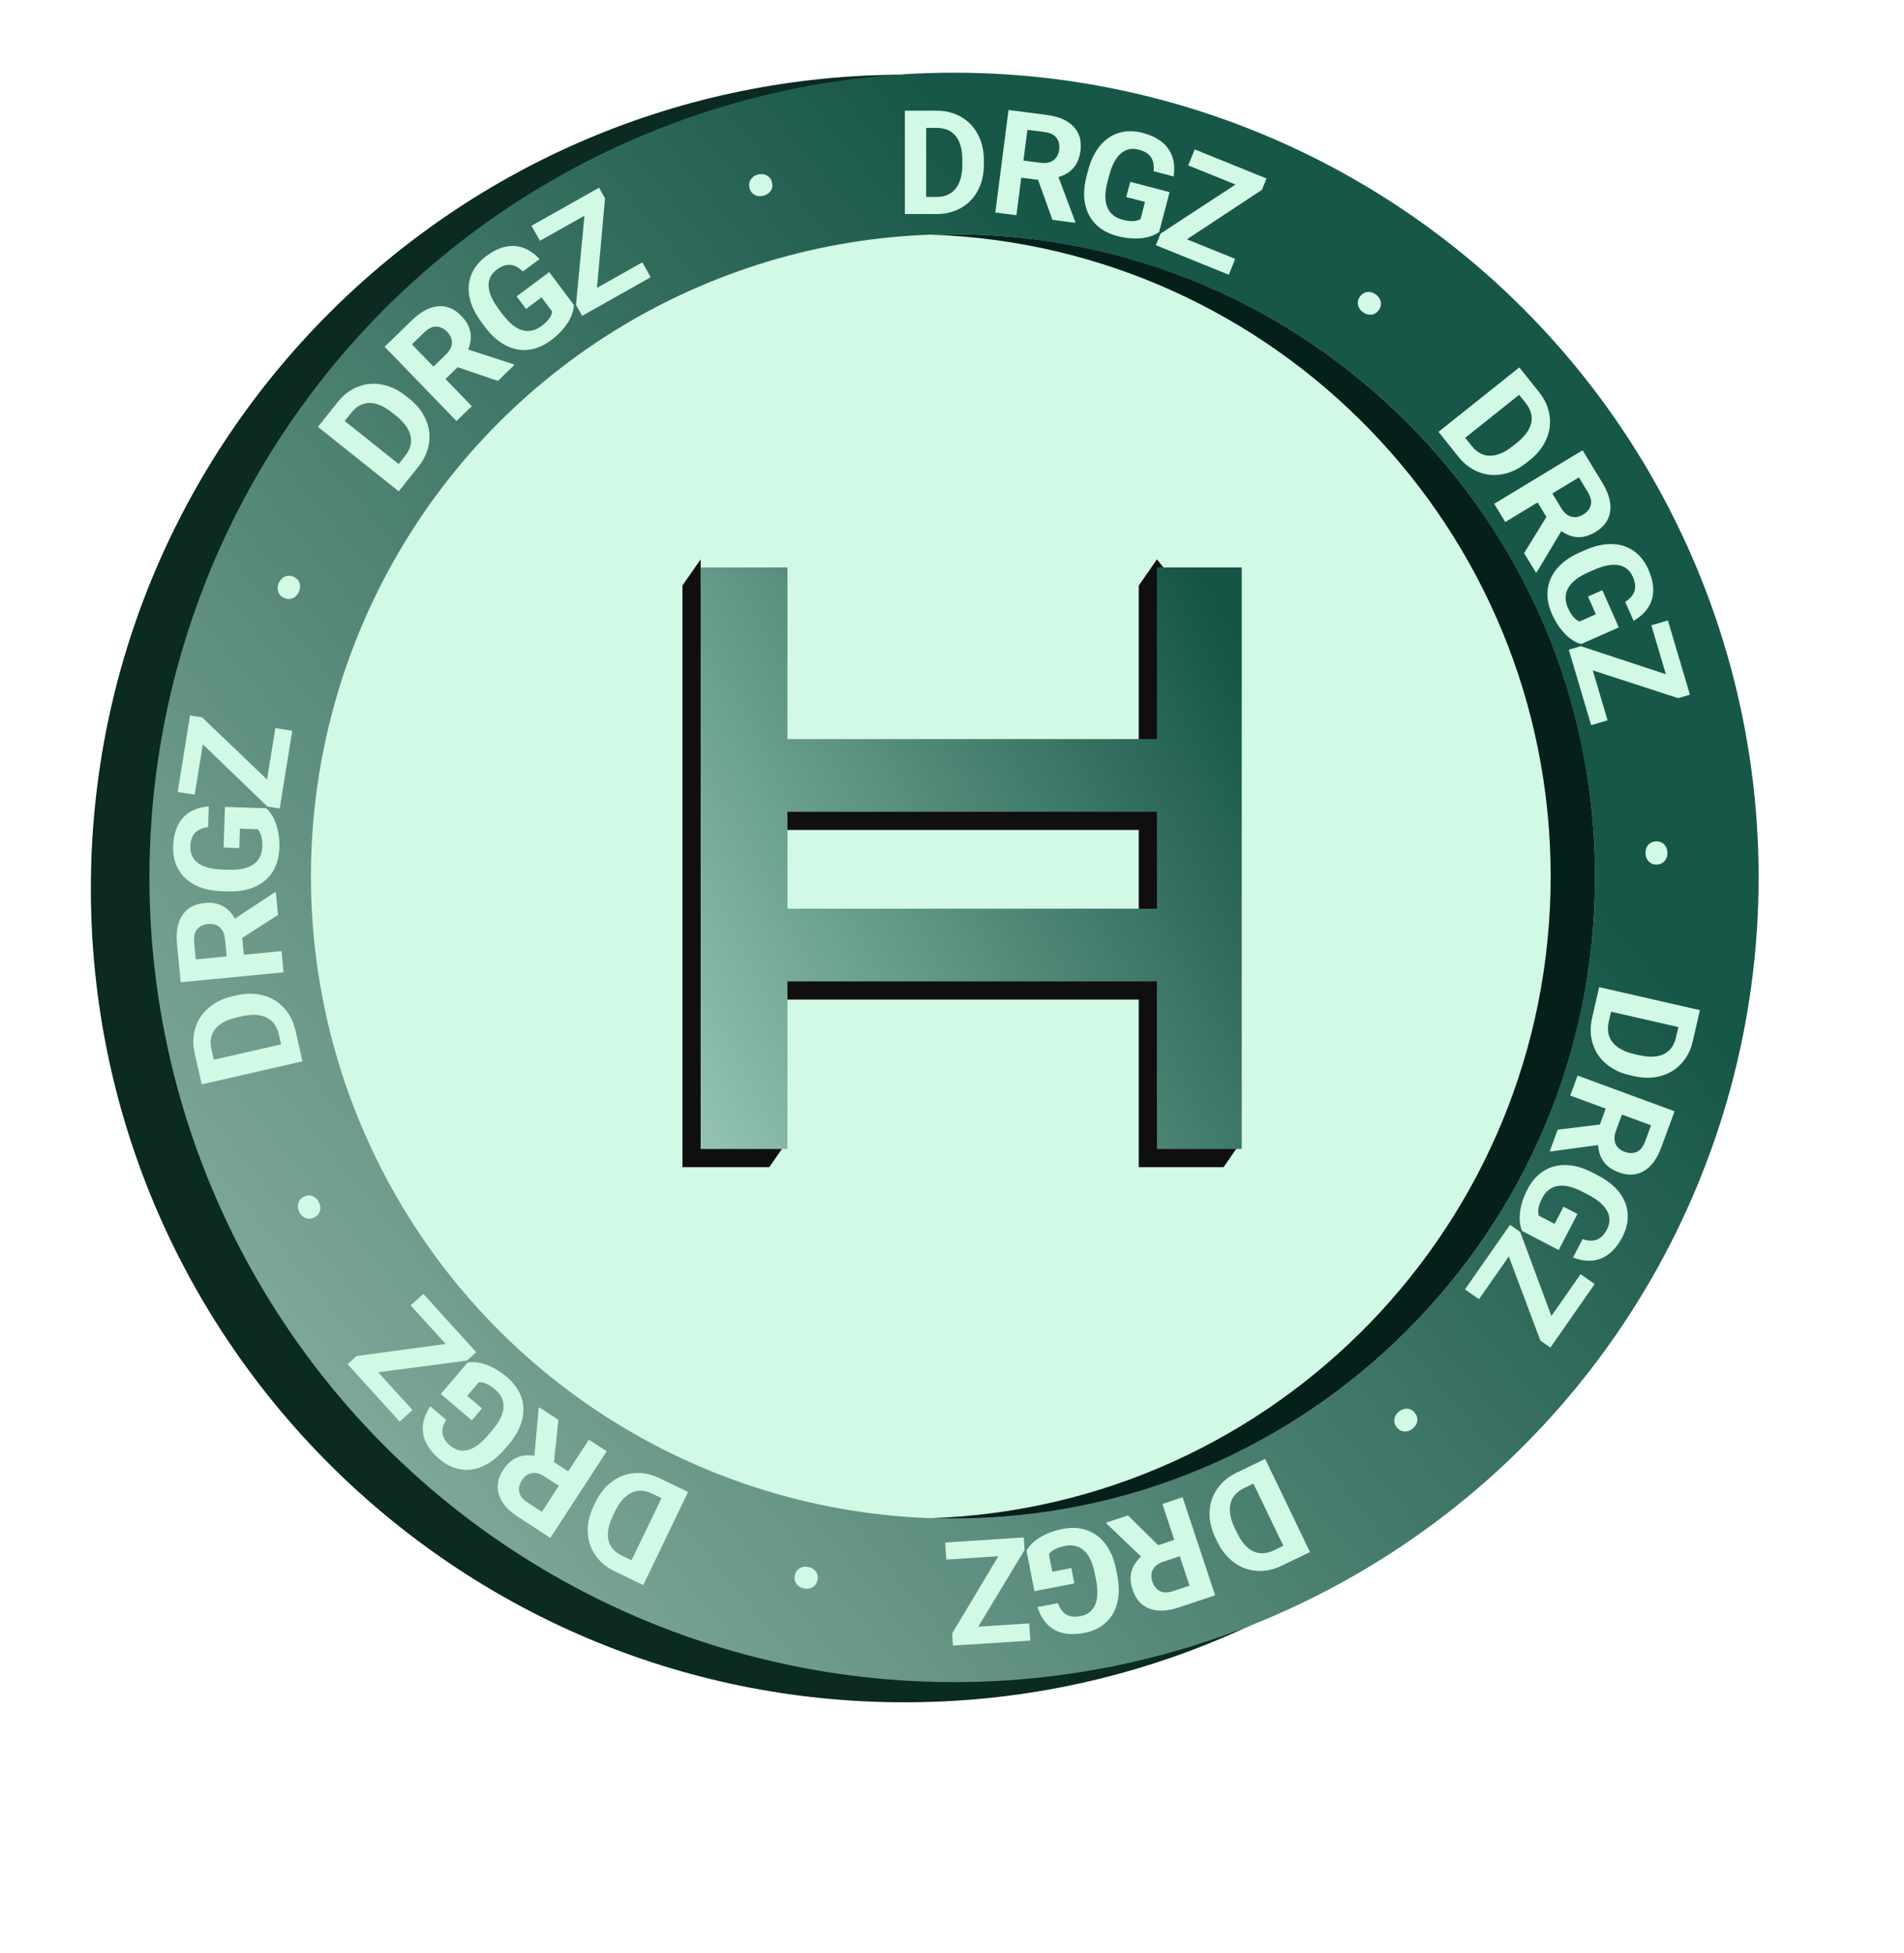 <svg width="943" height="967" viewBox="0 0 943 967" fill="none" xmlns="http://www.w3.org/2000/svg">
<path d="M851 440C851 662.571 670.571 843 448 843C225.429 843 45 662.571 45 440C45 217.429 225.429 37 448 37C670.571 37 851 217.429 851 440Z" fill="#0A2A22"/>
<circle cx="472.5" cy="434.5" r="398.5" fill="url(#paint0_linear)"/>
<circle cx="472" cy="434" r="318" fill="#D2F9E5"/>
<path fill-rule="evenodd" clip-rule="evenodd" d="M461 751.813C631.533 746.016 768 605.945 768 434C768 262.055 631.533 121.984 461 116.187C464.651 116.063 468.318 116 472 116C647.626 116 790 258.373 790 434C790 609.627 647.626 752 472 752C468.318 752 464.651 751.937 461 751.813Z" fill="#05201A"/>
<path fill-rule="evenodd" clip-rule="evenodd" d="M347 277L338 289.931L338.3 290H338V578H381L390 565L381 559.6V495H564V578H606L615 565L606 562.12V290H576L579 284.5L573 277L564 290V375H381V290H347V277ZM564 459V411H381V459H564Z" fill="#0F0F0F"/>
<g filter="url(#filter0_d)">
<path fill-rule="evenodd" clip-rule="evenodd" d="M390 277H347V565H390V482H573V565H615V277H573V362H390V277ZM573 446V398H390V446H573Z" fill="url(#paint1_linear)"/>
</g>
<path d="M448.156 106L448.156 54.812H463.906C468.406 54.812 472.426 55.832 475.965 57.871C479.527 59.887 482.305 62.77 484.297 66.519C486.289 70.246 487.285 74.488 487.285 79.246V81.602C487.285 86.359 486.301 90.59 484.332 94.293C482.387 97.996 479.633 100.867 476.07 102.906C472.508 104.945 468.488 105.977 464.012 106H448.156ZM458.703 63.355L458.703 97.527H463.801C467.926 97.527 471.078 96.18 473.258 93.484C475.437 90.789 476.551 86.934 476.598 81.918V79.211C476.598 74.008 475.52 70.07 473.363 67.398C471.207 64.703 468.055 63.355 463.906 63.355H458.703Z" fill="url(#paint2_linear)"/>
<path d="M514.134 89.075L505.801 88L503.405 106.585L492.945 105.236L499.49 54.469L518.354 56.901C524.351 57.674 528.804 59.607 531.714 62.7C534.624 65.793 535.764 69.78 535.134 74.661C534.688 78.125 533.559 80.921 531.749 83.051C529.964 85.161 527.461 86.705 524.239 87.684L532.547 109.846L532.485 110.334L521.257 108.886L514.134 89.075ZM506.894 79.527L515.332 80.615C517.958 80.954 520.078 80.554 521.69 79.415C523.305 78.252 524.264 76.497 524.566 74.15C524.875 71.755 524.432 69.784 523.237 68.236C522.066 66.69 520.074 65.736 517.261 65.374L508.858 64.29L506.894 79.527Z" fill="url(#paint3_linear)"/>
<path d="M574.081 114.912C571.668 116.629 568.623 117.66 564.947 118.005C561.277 118.326 557.401 117.952 553.32 116.882C549.035 115.758 545.516 113.842 542.761 111.133C540.036 108.407 538.255 105.032 537.42 101.009C536.608 96.992 536.809 92.575 538.024 87.757L538.907 84.39C540.203 79.448 542.151 75.391 544.751 72.221C547.38 69.033 550.509 66.897 554.137 65.813C557.793 64.713 561.73 64.715 565.947 65.821C571.819 67.361 576.041 69.97 578.614 73.65C581.192 77.306 582.086 81.89 581.295 87.4L571.365 84.797C571.655 81.844 571.19 79.505 569.971 77.78C568.774 76.061 566.815 74.844 564.095 74.131C560.626 73.221 557.643 73.832 555.146 75.964C552.648 78.095 550.714 81.731 549.341 86.872L548.512 90.034C547.151 95.226 547.108 99.407 548.385 102.576C549.662 105.746 552.205 107.83 556.013 108.829C559.845 109.834 562.791 109.734 564.851 108.53L567.089 99.994L557.806 97.56L559.776 90.044L579.262 95.154L574.081 114.912Z" fill="url(#paint4_linear)"/>
<path d="M587.857 118.515L611.775 128.198L608.596 136.052L572.457 121.421L574.779 115.685L611.923 91.392L588.493 81.906L591.699 73.987L627.283 88.394L625.014 93.999L587.857 118.515Z" fill="url(#paint5_linear)"/>
<path d="M673.601 146.793C674.568 145.497 675.786 144.768 677.252 144.605C678.719 144.442 680.119 144.858 681.453 145.854C682.787 146.849 683.584 148.073 683.845 149.525C684.125 150.992 683.782 152.373 682.814 153.669C681.847 154.965 680.621 155.688 679.135 155.837C677.663 155.967 676.27 155.541 674.955 154.56C673.603 153.55 672.796 152.32 672.535 150.867C672.307 149.41 672.662 148.052 673.601 146.793Z" fill="url(#paint6_linear)"/>
<path d="M712.466 213.851L752.486 181.936L762.306 194.25C765.111 197.768 766.82 201.546 767.433 205.584C768.078 209.626 767.556 213.595 765.866 217.491C764.195 221.372 761.499 224.796 757.779 227.762L755.938 229.231C752.218 232.197 748.296 234.065 744.174 234.835C740.066 235.623 736.104 235.26 732.289 233.746C728.473 232.232 725.161 229.732 722.351 226.247L712.466 213.851ZM752.382 195.508L725.666 216.814L728.844 220.799C731.416 224.024 734.435 225.649 737.901 225.672C741.368 225.696 745.076 224.163 749.027 221.072L751.143 219.384C755.211 216.14 757.617 212.842 758.362 209.491C759.125 206.124 758.213 202.819 755.626 199.576L752.382 195.508Z" fill="url(#paint7_linear)"/>
<path d="M765.899 255.983L761.543 248.798L745.519 258.512L740.052 249.493L783.825 222.958L793.684 239.222C796.819 244.393 798.084 249.08 797.48 253.283C796.876 257.486 794.47 260.864 790.261 263.415C787.275 265.225 784.385 266.087 781.591 265.999C778.829 265.919 776.061 264.925 773.287 263.016L761.14 283.33L760.719 283.585L754.85 273.904L765.899 255.983ZM768.849 244.369L773.259 251.645C774.632 253.91 776.266 255.317 778.162 255.867C780.078 256.405 782.048 256.061 784.072 254.833C786.137 253.582 787.402 252.007 787.867 250.107C788.345 248.228 787.849 246.076 786.379 243.651L781.987 236.405L768.849 244.369Z" fill="url(#paint8_linear)"/>
<path d="M783.076 318.961C780.228 318.145 777.524 316.407 774.963 313.748C772.423 311.079 770.299 307.815 768.591 303.958C766.798 299.907 766.102 295.96 766.503 292.118C766.934 288.287 768.462 284.791 771.087 281.63C773.721 278.49 777.301 275.893 781.825 273.839L785.008 272.43C789.68 270.362 794.066 269.356 798.166 269.412C802.297 269.48 805.918 270.595 809.027 272.755C812.168 274.928 814.62 278.007 816.385 281.993C818.842 287.544 819.434 292.472 818.162 296.778C816.911 301.074 813.884 304.63 809.083 307.448L804.927 298.061C807.417 296.446 808.955 294.625 809.544 292.596C810.142 290.588 809.871 288.298 808.733 285.727C807.281 282.448 804.944 280.496 801.72 279.873C798.497 279.249 794.448 280.004 789.573 282.136L786.584 283.459C781.676 285.632 778.381 288.205 776.699 291.18C775.017 294.154 774.972 297.442 776.566 301.042C778.17 304.664 780.084 306.905 782.31 307.765L790.379 304.193L786.494 295.417L793.599 292.272L801.753 310.693L783.076 318.961Z" fill="url(#paint9_linear)"/>
<path d="M788.847 331.977L796.189 356.715L788.066 359.125L776.973 321.749L782.905 319.988L825.057 333.881L817.865 309.649L826.055 307.218L836.978 344.022L831.181 345.742L788.847 331.977Z" fill="url(#paint10_linear)"/>
<path d="M820.199 416.646C821.815 416.595 823.145 417.091 824.186 418.137C825.228 419.182 825.776 420.536 825.829 422.199C825.882 423.862 825.423 425.249 824.45 426.359C823.478 427.492 822.184 428.085 820.568 428.137C818.951 428.188 817.622 427.68 816.579 426.611C815.56 425.542 815.024 424.187 814.971 422.547C814.917 420.861 815.377 419.463 816.349 418.353C817.346 417.265 818.63 416.697 820.199 416.646Z" fill="url(#paint11_linear)"/>
<path d="M792.003 488.842L841.907 500.232L838.402 515.587C837.401 519.974 835.513 523.666 832.737 526.663C829.979 529.687 826.551 531.754 822.452 532.861C818.375 533.974 814.018 534.002 809.379 532.943L807.083 532.419C802.444 531.36 798.539 529.459 795.367 526.715C792.189 523.995 790.003 520.671 788.808 516.744C787.613 512.817 787.502 508.669 788.475 504.3L792.003 488.842ZM831.232 508.613L797.916 501.009L796.782 505.979C795.864 510.001 796.477 513.374 798.619 516.099C800.762 518.824 804.273 520.767 809.153 521.929L811.792 522.531C816.864 523.689 820.943 523.514 824.028 522.006C827.135 520.504 829.151 517.73 830.074 513.686L831.232 508.613Z" fill="url(#paint12_linear)"/>
<path d="M792.377 556.886L795.279 549.001L777.694 542.529L781.337 532.631L829.374 550.31L822.806 568.159C820.717 573.834 817.842 577.745 814.179 579.894C810.516 582.042 806.376 582.267 801.757 580.567C798.479 579.361 796.004 577.638 794.33 575.399C792.671 573.19 791.723 570.406 791.485 567.047L768.03 570.216L767.568 570.046L771.477 559.422L792.377 556.886ZM803.297 551.951L800.358 559.936C799.444 562.421 799.362 564.576 800.114 566.402C800.888 568.235 802.386 569.56 804.607 570.378C806.873 571.211 808.893 571.218 810.668 570.398C812.436 569.6 813.809 567.87 814.788 565.209L817.715 557.257L803.297 551.951Z" fill="url(#paint13_linear)"/>
<path d="M753.849 609.581C752.712 606.847 752.384 603.649 752.866 599.988C753.37 596.338 754.597 592.643 756.548 588.903C758.597 584.975 761.249 581.97 764.503 579.888C767.767 577.837 771.453 576.852 775.561 576.933C779.658 577.035 783.92 578.214 788.347 580.471L791.433 582.081C795.963 584.444 799.484 587.246 801.997 590.487C804.519 593.759 805.905 597.284 806.155 601.062C806.414 604.872 805.536 608.71 803.519 612.575C800.711 617.957 797.228 621.492 793.068 623.182C788.93 624.882 784.262 624.734 779.065 622.736L783.814 613.635C786.628 614.574 789.012 614.642 790.965 613.837C792.907 613.052 794.529 611.414 795.83 608.92C797.488 605.741 797.557 602.696 796.034 599.787C794.512 596.878 791.398 594.183 786.691 591.701L783.793 590.189C779.034 587.707 774.968 586.735 771.593 587.275C768.219 587.814 765.621 589.829 763.8 593.32C761.968 596.832 761.41 599.726 762.125 602.003L769.949 606.084L774.388 597.575L781.276 601.169L771.959 619.029L753.849 609.581Z" fill="url(#paint14_linear)"/>
<path d="M747.27 622.209L732.507 643.373L725.558 638.526L747.864 606.549L752.939 610.089L768.358 651.707L782.82 630.975L789.826 635.863L767.862 667.35L762.903 663.89L747.27 622.209Z" fill="url(#paint15_linear)"/>
<path d="M700.621 699.512C701.67 700.743 702.11 702.092 701.942 703.559C701.775 705.025 701.057 706.297 699.79 707.376C698.523 708.455 697.153 708.96 695.678 708.891C694.186 708.838 692.916 708.196 691.868 706.964C690.82 705.733 690.388 704.376 690.574 702.895C690.774 701.431 691.499 700.168 692.748 699.104C694.033 698.01 695.413 697.498 696.887 697.566C698.359 697.668 699.604 698.316 700.621 699.512Z" fill="url(#paint16_linear)"/>
<path d="M626.597 722.48L648.807 768.598L634.616 775.432C630.562 777.384 626.498 778.21 622.425 777.908C618.341 777.638 614.588 776.246 611.166 773.731C607.754 771.238 605.016 767.848 602.951 763.562L601.929 761.439C599.865 757.153 598.917 752.914 599.084 748.724C599.23 744.543 600.465 740.762 602.79 737.379C605.115 733.996 608.289 731.323 612.312 729.359L626.597 722.48ZM635.598 765.477L620.771 734.69L616.178 736.901C612.462 738.691 610.206 741.273 609.412 744.647C608.618 748.021 609.287 751.978 611.421 756.517L612.596 758.956C614.853 763.644 617.533 766.724 620.635 768.196C623.747 769.688 627.172 769.535 630.91 767.735L635.598 765.477Z" fill="url(#paint17_linear)"/>
<path d="M573.631 765.198L581.606 762.55L575.701 744.766L585.711 741.443L601.84 790.023L583.79 796.016C578.051 797.921 573.2 798.112 569.236 796.588C565.273 795.064 562.516 791.966 560.965 787.295C559.864 783.981 559.668 780.972 560.375 778.267C561.067 775.592 562.653 773.115 565.131 770.835L548.029 754.473L547.874 754.005L558.618 750.438L573.631 765.198ZM584.298 770.658L576.223 773.339C573.71 774.173 571.974 775.453 571.016 777.179C570.065 778.927 569.963 780.924 570.708 783.171C571.469 785.462 572.724 787.046 574.472 787.923C576.197 788.807 578.406 788.802 581.098 787.908L589.139 785.238L584.298 770.658Z" fill="url(#paint18_linear)"/>
<path d="M508.411 767.931C509.84 765.336 512.136 763.086 515.299 761.181C518.466 759.299 522.12 757.954 526.261 757.148C530.609 756.301 534.612 756.5 538.269 757.746C541.907 759.019 544.976 761.287 547.473 764.55C549.948 767.816 551.684 771.884 552.679 776.752L553.345 780.168C554.321 785.184 554.326 789.684 553.359 793.668C552.374 797.681 550.482 800.962 547.683 803.513C544.866 806.091 541.318 807.797 537.039 808.63C531.081 809.791 526.145 809.272 522.23 807.073C518.321 804.898 515.526 801.156 513.848 795.848L523.924 793.885C524.944 796.671 526.378 798.577 528.225 799.602C530.049 800.632 532.342 800.878 535.103 800.34C538.622 799.655 541.045 797.81 542.37 794.806C543.695 791.802 543.861 787.686 542.867 782.46L542.242 779.25C541.216 773.982 539.44 770.197 536.914 767.895C534.389 765.594 531.193 764.819 527.329 765.572C523.441 766.329 520.83 767.697 519.496 769.676L521.183 778.337L530.603 776.503L532.089 784.129L512.316 787.98L508.411 767.931Z" fill="url(#paint19_linear)"/>
<path d="M494.436 770.661L468.684 772.314L468.141 763.859L507.05 761.361L507.446 767.535L484.521 805.539L509.747 803.92L510.294 812.445L471.982 814.905L471.595 808.87L494.436 770.661Z" fill="url(#paint20_linear)"/>
<path d="M404.913 782.386C404.604 783.973 403.824 785.158 402.573 785.942C401.322 786.725 399.88 786.957 398.247 786.639C396.613 786.321 395.364 785.564 394.498 784.369C393.61 783.169 393.32 781.776 393.629 780.188C393.938 778.601 394.73 777.418 396.004 776.639C397.273 775.884 398.713 775.663 400.323 775.976C401.98 776.299 403.241 777.058 404.106 778.253C404.944 779.467 405.213 780.844 404.913 782.386Z" fill="url(#paint21_linear)"/>
<path d="M340.802 738.832L318.592 784.95L304.402 778.116C300.348 776.164 297.169 773.501 294.865 770.129C292.53 766.767 291.278 762.965 291.11 758.722C290.932 754.5 291.876 750.245 293.94 745.959L294.962 743.837C297.026 739.55 299.749 736.166 303.129 733.683C306.489 731.191 310.215 729.799 314.31 729.508C318.404 729.216 322.473 730.031 326.517 731.952L340.802 738.832ZM312.797 772.677L327.623 741.889L323.031 739.677C319.314 737.888 315.889 737.734 312.756 739.217C309.623 740.699 306.947 743.69 304.728 748.189L303.554 750.628C301.296 755.315 300.559 759.331 301.343 762.674C302.116 766.038 304.371 768.62 308.109 770.42L312.797 772.677Z" fill="url(#paint22_linear)"/>
<path d="M274.38 724.056L281.422 728.64L291.645 712.936L300.484 718.689L272.559 761.589L256.619 751.213C251.551 747.914 248.378 744.241 247.098 740.192C245.819 736.143 246.521 732.056 249.206 727.931C251.111 725.004 253.342 722.974 255.897 721.841C258.42 720.715 261.345 720.409 264.673 720.925L266.803 697.353L267.072 696.94L276.559 703.116L274.38 724.056ZM276.762 735.8L269.631 731.159C267.412 729.714 265.329 729.155 263.382 729.482C261.423 729.828 259.797 730.993 258.506 732.977C257.189 735.001 256.733 736.969 257.137 738.882C257.522 740.783 258.903 742.506 261.28 744.053L268.381 748.676L276.762 735.8Z" fill="url(#paint23_linear)"/>
<path d="M231.58 674.768C234.499 674.267 237.689 674.659 241.151 675.944C244.598 677.247 247.927 679.266 251.139 682C254.512 684.872 256.852 688.126 258.158 691.762C259.431 695.4 259.571 699.213 258.578 703.2C257.567 707.172 255.469 711.064 252.284 714.878L250.027 717.528C246.715 721.419 243.2 724.228 239.482 725.957C235.73 727.688 231.985 728.255 228.246 727.657C224.474 727.063 220.928 725.352 217.609 722.526C212.987 718.591 210.315 714.408 209.593 709.977C208.856 705.564 210.039 701.046 213.143 696.424L220.96 703.079C219.418 705.613 218.822 707.923 219.172 710.006C219.504 712.074 220.741 714.02 222.883 715.843C225.613 718.167 228.566 718.911 231.741 718.074C234.916 717.237 238.237 714.801 241.703 710.765L243.823 708.276C247.302 704.189 249.154 700.44 249.379 697.031C249.604 693.621 248.217 690.64 245.219 688.087C242.203 685.52 239.505 684.331 237.127 684.522L231.406 691.242L238.714 697.463L233.678 703.379L218.339 690.321L231.58 674.768Z" fill="url(#paint24_linear)"/>
<path d="M220.731 665.544L203.383 646.441L209.655 640.745L235.867 669.607L231.286 673.767L187.281 679.539L204.274 698.251L197.95 703.994L172.14 675.575L176.617 671.509L220.731 665.544Z" fill="url(#paint25_linear)"/>
<path d="M155.749 602.863C154.315 603.611 152.902 603.74 151.51 603.25C150.117 602.76 149.036 601.778 148.267 600.302C147.497 598.827 147.31 597.378 147.704 595.956C148.088 594.514 148.997 593.418 150.431 592.67C151.865 591.922 153.283 591.803 154.686 592.314C156.069 592.835 157.139 593.823 157.898 595.278C158.679 596.774 158.871 598.233 158.477 599.655C158.05 601.067 157.141 602.136 155.749 602.863Z" fill="url(#paint26_linear)"/>
<path d="M149.827 525.584L99.923 536.974L96.418 521.619C95.417 517.232 95.516 513.086 96.717 509.182C97.889 505.261 100.082 501.911 103.294 499.135C106.484 496.363 110.398 494.448 115.037 493.389L117.333 492.865C121.972 491.807 126.315 491.825 130.364 492.92C134.407 493.993 137.819 496.039 140.599 499.058C143.38 502.078 145.28 505.767 146.299 510.126L149.827 525.584ZM105.905 524.791L139.22 517.187L138.085 512.217C137.168 508.195 135.152 505.422 132.039 503.897C128.927 502.371 124.92 502.144 120.02 503.214L117.381 503.817C112.308 504.975 108.709 506.902 106.584 509.599C104.436 512.301 103.824 515.674 104.747 519.718L105.905 524.791Z" fill="url(#paint27_linear)"/>
<path d="M119.966 464.44L120.773 472.803L139.425 471.004L140.438 481.502L89.487 486.417L87.66 467.486C87.08 461.467 87.973 456.695 90.341 453.17C92.709 449.645 96.342 447.646 101.242 447.174C104.718 446.838 107.695 447.316 110.174 448.608C112.628 449.878 114.69 451.975 116.362 454.898L136.12 441.866L136.61 441.819L137.697 453.087L119.966 464.44ZM112.27 473.624L111.453 465.155C111.199 462.519 110.337 460.542 108.867 459.224C107.375 457.908 105.45 457.364 103.094 457.591C100.691 457.823 98.868 458.693 97.624 460.202C96.378 461.688 95.892 463.843 96.164 466.665L96.978 475.099L112.27 473.624Z" fill="url(#paint28_linear)"/>
<path d="M131.815 400.247C134.027 402.217 135.709 404.956 136.863 408.464C137.994 411.971 138.491 415.832 138.356 420.049C138.214 424.476 137.129 428.334 135.101 431.622C133.05 434.886 130.156 437.373 126.419 439.082C122.684 440.768 118.332 441.555 113.364 441.442L109.886 441.331C104.779 441.167 100.391 440.17 96.721 438.341C93.028 436.487 90.25 433.913 88.386 430.617C86.499 427.297 85.626 423.458 85.766 419.101C85.96 413.034 87.565 408.337 90.579 405.01C93.57 401.682 97.84 399.791 103.389 399.335L103.06 409.596C100.116 409.97 97.939 410.944 96.529 412.517C95.119 414.066 94.369 416.246 94.279 419.057C94.164 422.642 95.424 425.414 98.058 427.374C100.691 429.335 104.667 430.412 109.984 430.606L113.251 430.711C118.616 430.883 122.701 429.994 125.507 428.043C128.313 426.093 129.78 423.151 129.906 419.215C130.033 415.256 129.28 412.406 127.647 410.666L118.828 410.383L118.52 419.976L110.754 419.726L111.4 399.592L131.815 400.247Z" fill="url(#paint29_linear)"/>
<path d="M132.264 386.015L136.382 360.541L144.746 361.894L138.524 400.382L132.415 399.395L100.465 368.588L96.431 393.541L87.998 392.178L94.125 354.279L100.094 355.244L132.264 386.015Z" fill="url(#paint30_linear)"/>
<path d="M140.753 296.127C139.274 295.473 138.292 294.449 137.807 293.055C137.322 291.661 137.416 290.203 138.09 288.682C138.763 287.16 139.779 286.11 141.137 285.532C142.505 284.933 143.928 284.961 145.407 285.615C146.885 286.27 147.862 287.305 148.338 288.72C148.792 290.126 148.687 291.579 148.023 293.079C147.34 294.622 146.32 295.682 144.962 296.26C143.592 296.807 142.189 296.763 140.753 296.127Z" fill="url(#paint31_linear)"/>
<path d="M197.481 243.316L157.461 211.401L167.281 199.087C170.087 195.569 173.39 193.062 177.191 191.566C180.988 190.038 184.973 189.664 189.147 190.444C193.303 191.21 197.24 193.077 200.96 196.043L202.802 197.512C206.522 200.478 209.215 203.885 210.883 207.733C212.566 211.563 213.093 215.506 212.466 219.563C211.839 223.62 210.139 227.405 207.367 230.92L197.481 243.316ZM170.716 208.482L197.433 229.788L200.611 225.802C203.183 222.577 204.095 219.272 203.346 215.887C202.598 212.503 200.278 209.229 196.386 206.065L194.269 204.377C190.201 201.133 186.451 199.521 183.017 199.541C179.566 199.546 176.547 201.17 173.96 204.414L170.716 208.482Z" fill="url(#paint32_linear)"/>
<path d="M226.667 181.847L220.632 187.692L233.667 201.153L226.091 208.49L190.481 171.719L204.144 158.488C208.487 154.281 212.775 152.005 217.007 151.658C221.24 151.311 225.068 152.906 228.492 156.442C230.921 158.95 232.404 161.576 232.94 164.32C233.477 167.03 233.123 169.95 231.88 173.079L254.387 180.401L254.73 180.755L246.598 188.63L226.667 181.847ZM214.688 181.555L220.8 175.636C222.702 173.794 223.711 171.887 223.825 169.917C223.924 167.929 223.149 166.085 221.502 164.385C219.823 162.651 218.006 161.768 216.05 161.737C214.112 161.689 212.124 162.652 210.087 164.625L204 170.519L214.688 181.555Z" fill="url(#paint33_linear)"/>
<path d="M284.242 151.087C284.081 154.045 282.988 157.068 280.966 160.157C278.929 163.227 276.22 166.024 272.839 168.547C269.289 171.196 265.596 172.753 261.76 173.218C257.93 173.649 254.181 172.937 250.515 171.082C246.868 169.212 243.54 166.301 240.531 162.347L238.449 159.557C235.393 155.463 233.436 151.41 232.578 147.4C231.725 143.358 232.006 139.58 233.421 136.068C234.84 132.523 237.297 129.447 240.79 126.839C245.655 123.209 250.328 121.534 254.808 121.817C259.275 122.081 263.416 124.24 267.231 128.294L259.004 134.434C256.876 132.366 254.758 131.271 252.649 131.149C250.558 131.013 248.386 131.786 246.132 133.468C243.259 135.613 241.876 138.326 241.986 141.608C242.095 144.889 243.732 148.669 246.895 152.947L248.851 155.567C252.061 159.868 255.303 162.508 258.577 163.486C261.851 164.464 265.066 163.776 268.222 161.42C271.396 159.051 273.155 156.686 273.498 154.324L268.22 147.252L260.529 152.993L255.881 146.766L272.026 134.718L284.242 151.087Z" fill="url(#paint34_linear)"/>
<path d="M295.649 142.564L318.133 129.901L322.291 137.284L288.32 156.416L285.284 151.025L289.449 106.838L267.424 119.242L263.232 111.798L296.682 92.959L299.65 98.228L295.649 142.564Z" fill="url(#paint35_linear)"/>
<path d="M371.219 93.157C370.809 91.593 370.998 90.186 371.785 88.938C372.572 87.69 373.77 86.854 375.38 86.432C376.99 86.01 378.444 86.15 379.742 86.851C381.063 87.547 381.929 88.677 382.339 90.241C382.75 91.805 382.55 93.214 381.74 94.469C380.924 95.7 379.723 96.524 378.136 96.94C376.503 97.368 375.038 97.232 373.739 96.53C372.458 95.8 371.618 94.676 371.219 93.157Z" fill="url(#paint36_linear)"/>
<defs>
<filter id="filter0_d" x="342" y="276" width="278" height="298" filterUnits="userSpaceOnUse" color-interpolation-filters="sRGB">
<feFlood flood-opacity="0" result="BackgroundImageFix"/>
<feColorMatrix in="SourceAlpha" type="matrix" values="0 0 0 0 0 0 0 0 0 0 0 0 0 0 0 0 0 0 127 0"/>
<feOffset dy="4"/>
<feGaussianBlur stdDeviation="2.5"/>
<feColorMatrix type="matrix" values="0 0 0 0 0 0 0 0 0 0 0 0 0 0 0 0 0 0 0.5 0"/>
<feBlend mode="normal" in2="BackgroundImageFix" result="effect1_dropShadow"/>
<feBlend mode="normal" in="SourceGraphic" in2="effect1_dropShadow" result="shape"/>
</filter>
<linearGradient id="paint0_linear" x1="-51" y1="969" x2="706" y2="341.5" gradientUnits="userSpaceOnUse">
<stop stop-color="#B5D2C3"/>
<stop offset="1" stop-color="#175748"/>
</linearGradient>
<linearGradient id="paint1_linear" x1="184.5" y1="619.5" x2="645" y2="378.5" gradientUnits="userSpaceOnUse">
<stop stop-color="#D2F9E5"/>
<stop offset="1" stop-color="#155546"/>
</linearGradient>
<linearGradient id="paint2_linear" x1="467" y1="-45" x2="467" y2="123" gradientUnits="userSpaceOnUse">
<stop offset="0.788" stop-color="#D2F9E5"/>
</linearGradient>
<linearGradient id="paint3_linear" x1="530.397" y1="-41.177" x2="508.943" y2="125.217" gradientUnits="userSpaceOnUse">
<stop offset="0.788" stop-color="#D2F9E5"/>
</linearGradient>
<linearGradient id="paint4_linear" x1="590.629" y1="-29.133" x2="548.073" y2="133.151" gradientUnits="userSpaceOnUse">
<stop offset="0.788" stop-color="#D2F9E5"/>
</linearGradient>
<linearGradient id="paint5_linear" x1="646.605" y1="-10.387" x2="583.646" y2="145.123" gradientUnits="userSpaceOnUse">
<stop offset="0.788" stop-color="#D2F9E5"/>
</linearGradient>
<linearGradient id="paint6_linear" x1="753.423" y1="49.773" x2="653.078" y2="184.227" gradientUnits="userSpaceOnUse">
<stop offset="0.788" stop-color="#D2F9E5"/>
</linearGradient>
<linearGradient id="paint7_linear" x1="841.489" y1="135.06" x2="710.321" y2="239.663" gradientUnits="userSpaceOnUse">
<stop offset="0.788" stop-color="#D2F9E5"/>
</linearGradient>
<linearGradient id="paint8_linear" x1="877.873" y1="187.487" x2="734.405" y2="274.458" gradientUnits="userSpaceOnUse">
<stop offset="0.788" stop-color="#D2F9E5"/>
</linearGradient>
<linearGradient id="paint9_linear" x1="906.012" y1="242.087" x2="752.6" y2="309.998" gradientUnits="userSpaceOnUse">
<stop offset="0.788" stop-color="#D2F9E5"/>
</linearGradient>
<linearGradient id="paint10_linear" x1="926.255" y1="297.539" x2="765.418" y2="345.274" gradientUnits="userSpaceOnUse">
<stop offset="0.788" stop-color="#D2F9E5"/>
</linearGradient>
<linearGradient id="paint11_linear" x1="945.821" y1="418.562" x2="778.136" y2="423.94" gradientUnits="userSpaceOnUse">
<stop offset="0.788" stop-color="#D2F9E5"/>
</linearGradient>
<linearGradient id="paint12_linear" x1="934.049" y1="540.591" x2="770.485" y2="503.259" gradientUnits="userSpaceOnUse">
<stop offset="0.788" stop-color="#D2F9E5"/>
</linearGradient>
<linearGradient id="paint13_linear" x1="915.745" y1="601.725" x2="758.297" y2="543.782" gradientUnits="userSpaceOnUse">
<stop offset="0.788" stop-color="#D2F9E5"/>
</linearGradient>
<linearGradient id="paint14_linear" x1="890.6" y1="657.767" x2="741.855" y2="580.167" gradientUnits="userSpaceOnUse">
<stop offset="0.788" stop-color="#D2F9E5"/>
</linearGradient>
<linearGradient id="paint15_linear" x1="859.868" y1="708.167" x2="722.267" y2="612.183" gradientUnits="userSpaceOnUse">
<stop offset="0.788" stop-color="#D2F9E5"/>
</linearGradient>
<linearGradient id="paint16_linear" x1="777.448" y1="798.922" x2="668.694" y2="671.174" gradientUnits="userSpaceOnUse">
<stop offset="0.788" stop-color="#D2F9E5"/>
</linearGradient>
<linearGradient id="paint17_linear" x1="674.702" y1="865.801" x2="601.909" y2="714.645" gradientUnits="userSpaceOnUse">
<stop offset="0.788" stop-color="#D2F9E5"/>
</linearGradient>
<linearGradient id="paint18_linear" x1="615.493" y1="889.606" x2="562.627" y2="730.382" gradientUnits="userSpaceOnUse">
<stop offset="0.788" stop-color="#D2F9E5"/>
</linearGradient>
<linearGradient id="paint19_linear" x1="556.001" y1="904.89" x2="523.93" y2="740.213" gradientUnits="userSpaceOnUse">
<stop offset="0.788" stop-color="#D2F9E5"/>
</linearGradient>
<linearGradient id="paint20_linear" x1="497.434" y1="912.287" x2="486.685" y2="744.861" gradientUnits="userSpaceOnUse">
<stop offset="0.788" stop-color="#D2F9E5"/>
</linearGradient>
<linearGradient id="paint21_linear" x1="375.092" y1="904.432" x2="407.162" y2="739.755" gradientUnits="userSpaceOnUse">
<stop offset="0.788" stop-color="#D2F9E5"/>
</linearGradient>
<linearGradient id="paint22_linear" x1="258.742" y1="865.801" x2="331.535" y2="714.645" gradientUnits="userSpaceOnUse">
<stop offset="0.788" stop-color="#D2F9E5"/>
</linearGradient>
<linearGradient id="paint23_linear" x1="203.214" y1="834.353" x2="294.739" y2="693.746" gradientUnits="userSpaceOnUse">
<stop offset="0.788" stop-color="#D2F9E5"/>
</linearGradient>
<linearGradient id="paint24_linear" x1="154.172" y1="797.368" x2="262.926" y2="669.62" gradientUnits="userSpaceOnUse">
<stop offset="0.788" stop-color="#D2F9E5"/>
</linearGradient>
<linearGradient id="paint25_linear" x1="111.873" y1="756.19" x2="236.07" y2="643.398" gradientUnits="userSpaceOnUse">
<stop offset="0.788" stop-color="#D2F9E5"/>
</linearGradient>
<linearGradient id="paint26_linear" x1="41.736" y1="655.642" x2="190.481" y2="578.041" gradientUnits="userSpaceOnUse">
<stop offset="0.788" stop-color="#D2F9E5"/>
</linearGradient>
<linearGradient id="paint27_linear" x1="-0.605" y1="540.591" x2="162.959" y2="503.258" gradientUnits="userSpaceOnUse">
<stop offset="0.788" stop-color="#D2F9E5"/>
</linearGradient>
<linearGradient id="paint28_linear" x1="-10.638" y1="477.569" x2="156.357" y2="461.459" gradientUnits="userSpaceOnUse">
<stop offset="0.788" stop-color="#D2F9E5"/>
</linearGradient>
<linearGradient id="paint29_linear" x1="-12.3" y1="416.167" x2="155.384" y2="421.545" gradientUnits="userSpaceOnUse">
<stop offset="0.788" stop-color="#D2F9E5"/>
</linearGradient>
<linearGradient id="paint30_linear" x1="-6.479" y1="357.423" x2="159.141" y2="384.2" gradientUnits="userSpaceOnUse">
<stop offset="0.788" stop-color="#D2F9E5"/>
</linearGradient>
<linearGradient id="paint31_linear" x1="28.403" y1="239.896" x2="181.815" y2="307.807" gradientUnits="userSpaceOnUse">
<stop offset="0.788" stop-color="#D2F9E5"/>
</linearGradient>
<linearGradient id="paint32_linear" x1="91.955" y1="135.06" x2="223.124" y2="239.663" gradientUnits="userSpaceOnUse">
<stop offset="0.788" stop-color="#D2F9E5"/>
</linearGradient>
<linearGradient id="paint33_linear" x1="134.972" y1="87.922" x2="251.687" y2="208.44" gradientUnits="userSpaceOnUse">
<stop offset="0.788" stop-color="#D2F9E5"/>
</linearGradient>
<linearGradient id="paint34_linear" x1="181.941" y1="48.339" x2="282.286" y2="182.793" gradientUnits="userSpaceOnUse">
<stop offset="0.788" stop-color="#D2F9E5"/>
</linearGradient>
<linearGradient id="paint35_linear" x1="231.499" y1="16.264" x2="313.827" y2="162.446" gradientUnits="userSpaceOnUse">
<stop offset="0.788" stop-color="#D2F9E5"/>
</linearGradient>
<linearGradient id="paint36_linear" x1="345.134" y1="-29.742" x2="387.689" y2="132.542" gradientUnits="userSpaceOnUse">
<stop offset="0.788" stop-color="#D2F9E5"/>
</linearGradient>
</defs>
</svg>
